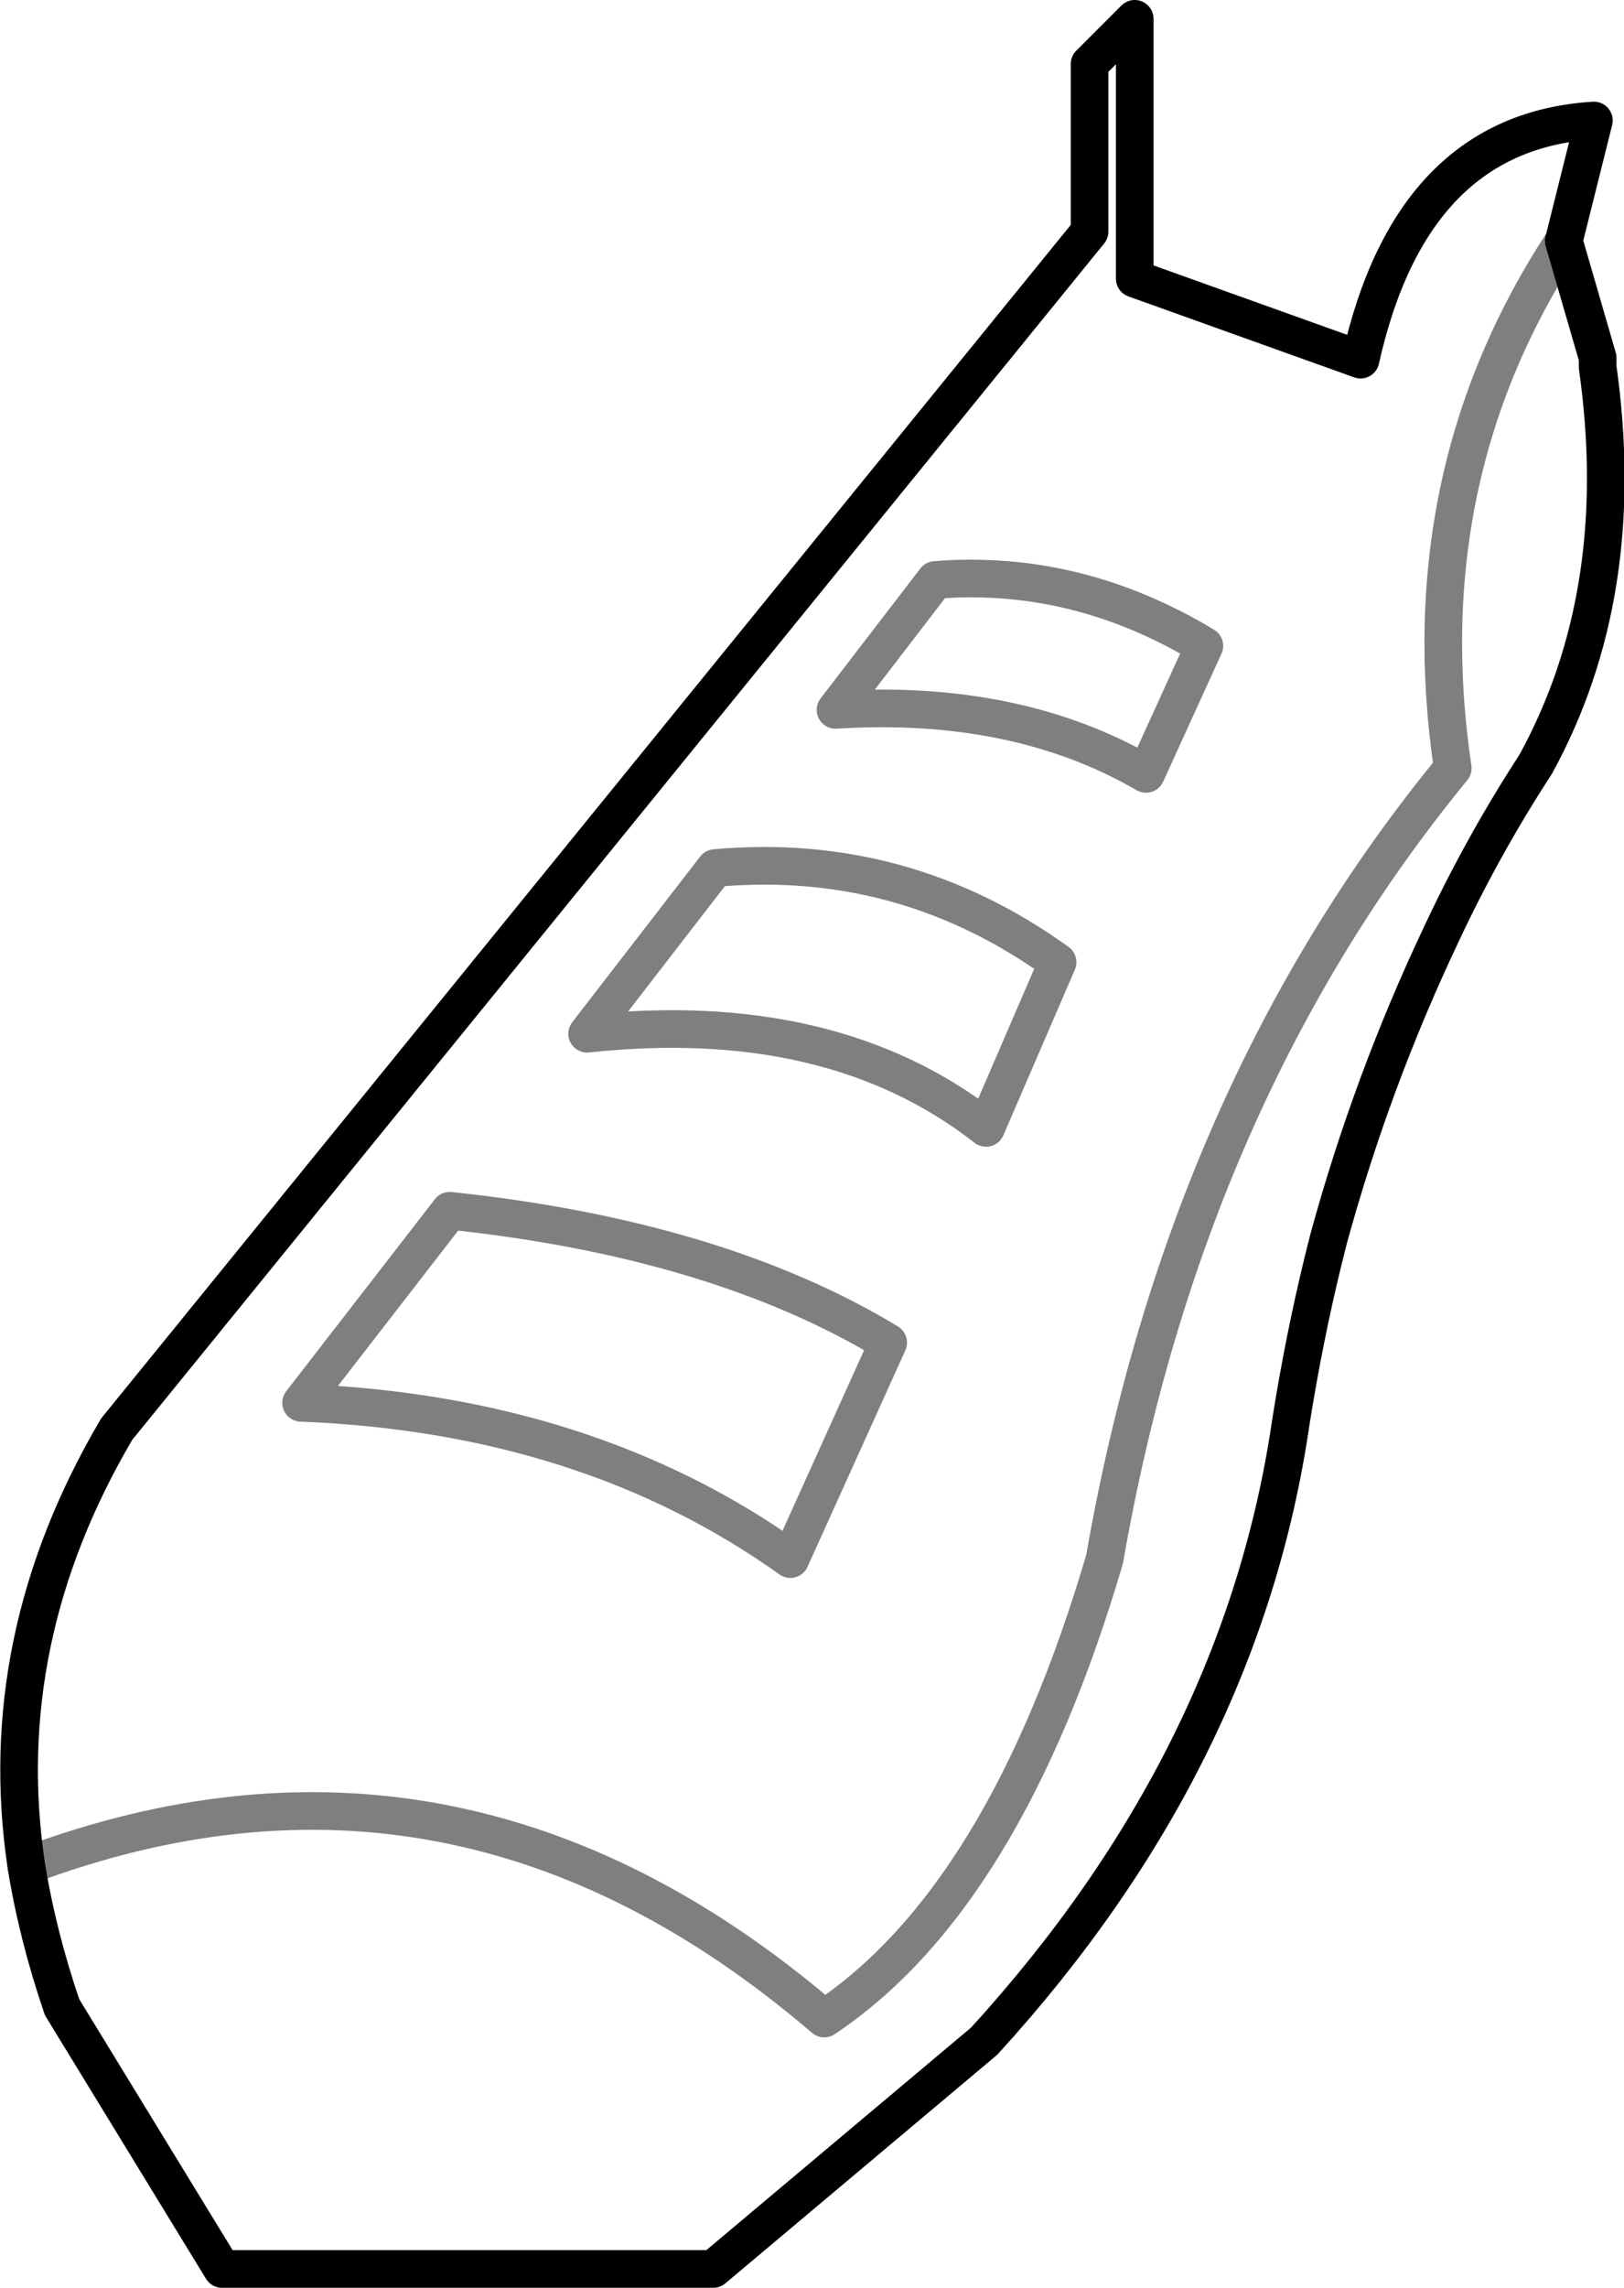 <?xml version="1.0" encoding="UTF-8" standalone="no"?>
<svg xmlns:xlink="http://www.w3.org/1999/xlink" height="60.75px" width="43.15px" xmlns="http://www.w3.org/2000/svg">
  <g transform="matrix(1.0, 0.0, 0.0, 1.0, -322.6, -499.75)">
    <path d="M365.05 509.5 Q365.9 515.5 363.4 520.05 362.0 522.2 360.9 524.55 359.05 528.45 357.9 532.65 L357.75 533.25 Q357.25 535.3 356.9 537.5 355.6 546.45 348.75 553.95 L341.55 560.0 328.5 560.0 324.25 553.05 Q323.6 551.15 323.3 549.3 322.4 543.3 325.7 537.7 L351.55 505.9 351.55 501.45 352.75 500.25 352.75 507.15 358.75 509.3 Q360.1 503.25 364.95 502.95 L364.15 506.15 365.05 509.25 365.05 509.5" fill="none" stroke="#000000" stroke-linecap="round" stroke-linejoin="round" stroke-width="1.0"/>
    <path d="M344.8 518.6 Q349.6 518.3 353.05 520.3 L354.6 516.9 Q351.2 514.85 347.45 515.15 L344.8 518.6 M338.2 527.2 Q344.7 526.5 348.8 529.7 L350.7 525.3 Q346.6 522.35 341.6 522.8 L338.2 527.2 M343.6 541.15 L346.2 535.4 Q341.65 532.65 334.55 531.9 L330.6 537.0 Q338.2 537.3 343.6 541.15 M323.3 549.3 Q334.75 545.0 344.5 553.35 349.3 550.15 351.95 541.15 354.1 528.8 361.2 520.15 360.05 512.4 364.15 506.15" fill="none" stroke="#000000" stroke-linecap="round" stroke-linejoin="round" stroke-opacity="0.502" stroke-width="1.0"/>
  </g>
</svg>
